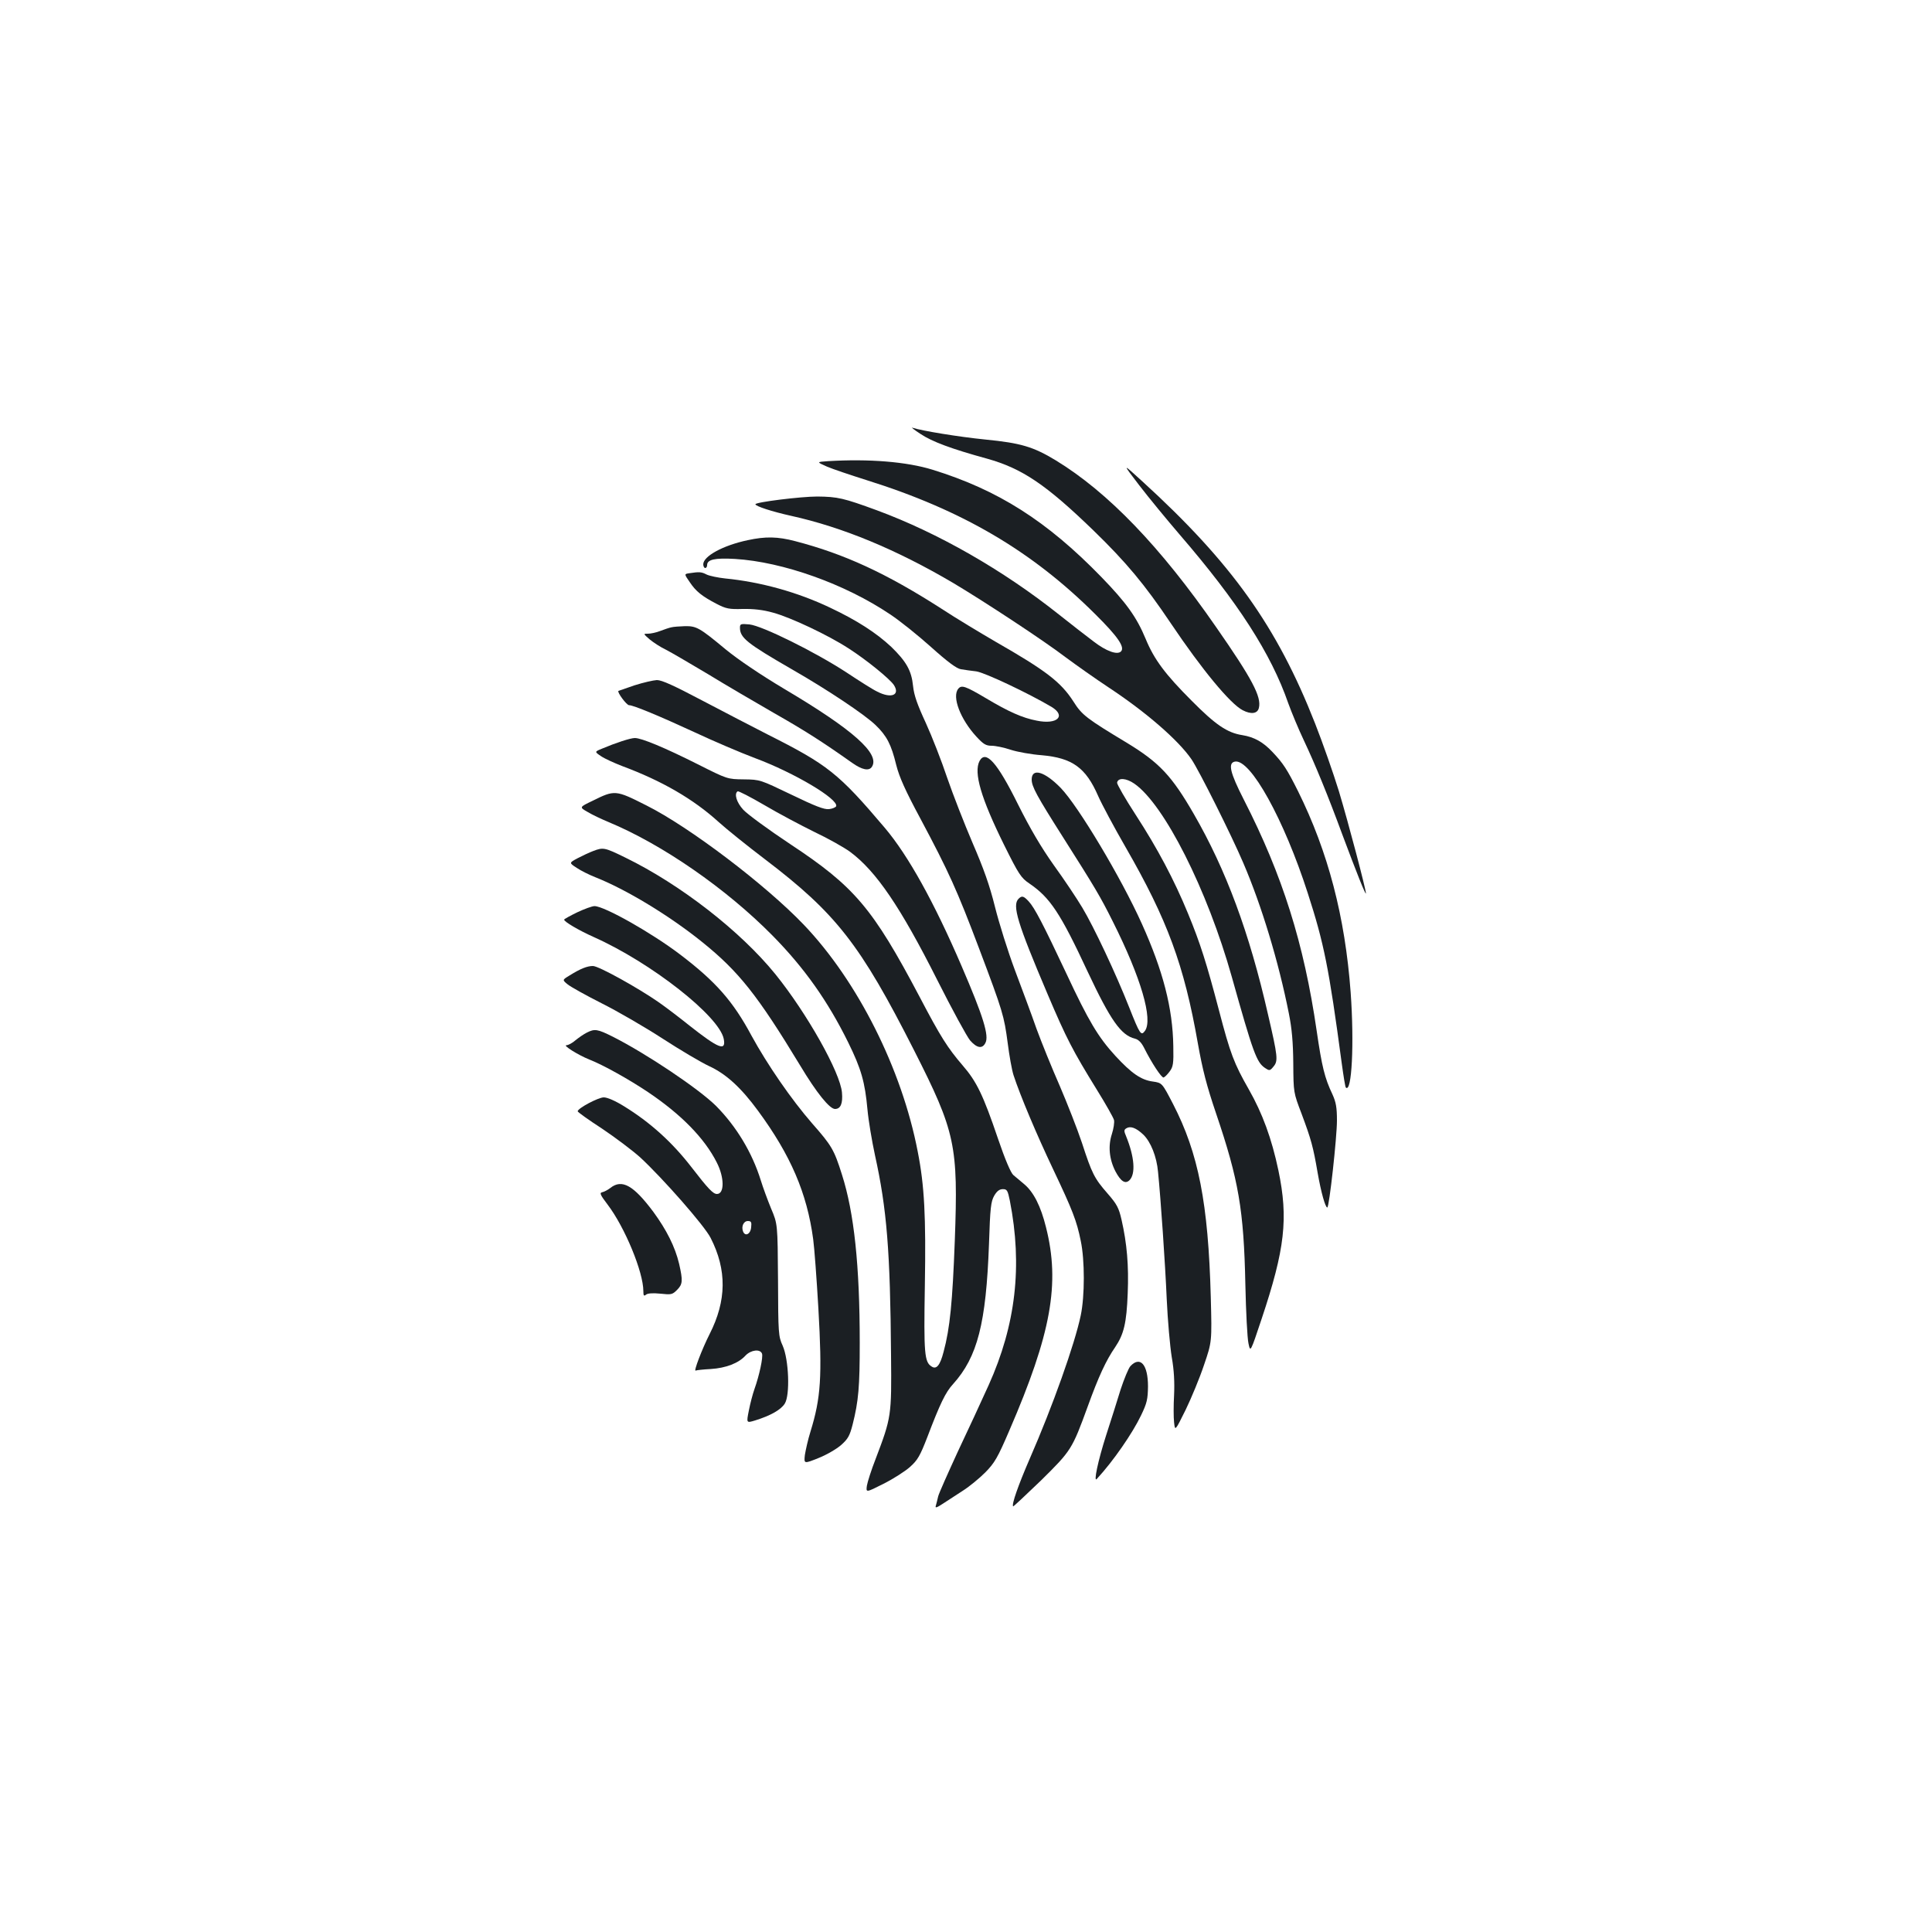 <?xml version="1.0" standalone="no"?>
<!DOCTYPE svg PUBLIC "-//W3C//DTD SVG 20010904//EN"
 "http://www.w3.org/TR/2001/REC-SVG-20010904/DTD/svg10.dtd">
<svg version="1.0" xmlns="http://www.w3.org/2000/svg"
 width="1000pt" height="1000pt" viewBox="0 0 1000 1000"
 preserveAspectRatio="xMidYMid meet">
<g transform="translate(0,1000) scale(0.1,-0.1)"
fill="#1b1f23" stroke="none">
<path d="M4766 7753 c59 -39 157 -76 343 -127 182 -51 305 -134 550 -371 170
-165 266 -280 401 -481 162 -241 308 -417 372 -450 44 -23 77 -18 84 12 14 57
-34 149 -222 419 -288 416 -560 698 -829 862 -117 71 -182 90 -365 108 -139
14 -328 45 -377 61 -10 4 9 -11 43 -33z"/>
<path d="M4285 7613 c-59 -4 -59 -4 -5 -28 30 -13 123 -44 205 -70 495 -155
856 -367 1185 -695 115 -114 154 -170 132 -192 -19 -19 -76 1 -142 52 -36 27
-117 90 -180 140 -288 229 -625 422 -942 539 -172 63 -202 70 -308 71 -84 0
-320 -29 -320 -40 0 -10 86 -38 185 -60 267 -59 546 -175 838 -347 158 -94
469 -298 584 -386 54 -40 153 -110 221 -155 194 -128 361 -273 429 -372 39
-57 207 -393 268 -536 95 -221 183 -512 236 -779 16 -80 22 -150 23 -260 1
-150 1 -150 43 -260 50 -134 60 -171 83 -305 18 -103 40 -180 50 -180 10 0 50
363 50 450 0 68 -5 95 -23 135 -41 86 -55 145 -82 330 -66 453 -177 805 -377
1196 -72 141 -83 190 -46 197 80 15 254 -299 377 -681 84 -260 109 -383 176
-882 9 -66 18 -122 21 -124 31 -31 44 228 25 492 -29 393 -117 728 -272 1041
-57 114 -77 145 -133 204 -48 51 -94 77 -156 87 -78 12 -139 54 -261 177 -137
137 -195 214 -239 321 -47 113 -100 187 -230 321 -282 290 -534 450 -874 555
-133 41 -328 57 -541 44z"/>
<path d="M5896 7489 c49 -64 143 -178 209 -255 302 -350 474 -617 563 -874 17
-47 53 -134 82 -195 58 -123 124 -284 198 -485 74 -198 121 -316 122 -304 0
21 -90 363 -140 529 -29 94 -84 251 -123 350 -197 502 -432 832 -896 1255
-103 94 -103 94 -15 -21z"/>
<path d="M3870 7204 c-128 -27 -230 -83 -230 -125 0 -10 5 -19 10 -19 6 0 10
7 10 15 0 29 40 38 144 32 248 -15 570 -130 802 -286 49 -32 145 -109 213
-170 87 -78 133 -112 155 -115 17 -3 53 -8 79 -11 44 -6 270 -113 390 -184 77
-47 29 -93 -77 -71 -74 14 -147 47 -261 115 -108 64 -128 71 -145 50 -34 -41
11 -158 94 -248 36 -39 49 -47 79 -47 19 0 64 -9 99 -21 34 -11 106 -24 160
-28 158 -14 228 -64 292 -211 18 -41 82 -161 142 -265 216 -375 303 -610 374
-1015 24 -135 45 -218 95 -365 116 -342 143 -497 151 -885 3 -140 10 -276 16
-303 10 -48 10 -48 68 126 121 362 139 520 87 769 -35 166 -83 296 -153 419
-77 135 -96 185 -155 411 -64 243 -96 345 -160 500 -72 175 -158 337 -271 511
-54 83 -97 158 -96 166 5 27 47 24 89 -5 155 -107 378 -549 505 -1001 110
-392 128 -442 172 -471 23 -15 25 -15 44 8 24 29 22 51 -29 270 -96 422 -217
748 -384 1037 -113 196 -178 266 -346 368 -209 126 -233 144 -277 214 -65 101
-142 160 -404 310 -77 45 -204 121 -280 171 -285 183 -502 283 -756 349 -91
24 -154 25 -246 5z"/>
<path d="M3568 7033 c-27 -4 -27 -4 2 -46 32 -48 63 -73 140 -113 48 -25 65
-28 134 -26 55 1 104 -4 157 -19 90 -24 287 -117 391 -185 91 -58 214 -158
235 -190 33 -52 -14 -71 -86 -34 -22 10 -94 56 -162 101 -163 106 -434 240
-500 247 -45 4 -49 3 -49 -17 0 -52 36 -81 270 -216 185 -106 376 -234 432
-288 58 -56 81 -100 107 -207 16 -63 47 -132 126 -279 146 -274 189 -369 303
-671 123 -326 129 -347 148 -490 8 -63 21 -137 30 -165 35 -107 120 -308 204
-485 102 -215 123 -269 144 -373 21 -99 21 -285 0 -385 -31 -149 -146 -472
-264 -742 -59 -136 -95 -238 -86 -247 1 -2 66 59 144 134 157 155 161 161 242
383 56 155 95 239 142 307 45 67 59 124 65 278 6 145 -4 259 -32 382 -14 61
-24 80 -71 134 -70 80 -82 104 -134 264 -24 72 -76 204 -115 295 -40 91 -94
224 -120 295 -25 72 -76 208 -112 304 -36 96 -82 243 -103 327 -28 113 -59
199 -116 331 -42 98 -101 249 -131 336 -29 87 -79 215 -111 285 -44 95 -61
143 -66 191 -8 80 -35 127 -113 203 -77 72 -177 137 -317 203 -168 80 -359
133 -543 151 -37 4 -80 13 -95 20 -27 14 -38 15 -90 7z"/>
<path d="M3475 6753 c-11 -2 -37 -11 -58 -19 -20 -8 -49 -14 -63 -14 -25 0
-25 0 8 -29 18 -15 57 -41 87 -55 29 -15 126 -72 215 -125 88 -54 242 -144
341 -201 160 -91 251 -149 405 -258 52 -37 88 -44 103 -21 43 67 -96 191 -450
401 -129 77 -241 153 -306 206 -136 113 -152 122 -212 121 -27 -1 -59 -3 -70
-6z"/>
<path d="M3285 6453 c-44 -15 -82 -28 -84 -29 -8 -6 42 -74 55 -74 22 0 155
-55 341 -141 94 -44 234 -104 311 -133 204 -76 432 -212 420 -249 -3 -6 -19
-13 -37 -15 -25 -3 -73 16 -195 75 -161 77 -161 78 -246 79 -85 1 -85 1 -238
78 -171 86 -291 136 -326 136 -23 0 -99 -25 -170 -55 -39 -16 -39 -16 -5 -39
19 -13 68 -35 109 -51 207 -77 369 -171 500 -290 41 -37 149 -124 240 -193
368 -280 493 -440 771 -988 215 -424 229 -492 211 -986 -12 -318 -25 -453 -58
-575 -18 -70 -37 -93 -62 -76 -37 23 -41 65 -35 418 6 359 -2 518 -37 695 -82
426 -310 881 -590 1174 -197 206 -592 506 -814 617 -160 81 -164 81 -279 24
-69 -33 -69 -33 -25 -58 23 -14 72 -37 108 -52 279 -116 609 -345 847 -586
166 -168 288 -341 393 -554 68 -138 87 -206 100 -348 5 -56 23 -163 39 -237
61 -276 79 -495 83 -1035 3 -314 2 -321 -80 -537 -22 -56 -42 -119 -45 -138
-5 -36 -5 -36 86 10 50 25 111 64 137 87 40 36 52 57 90 155 65 171 94 232
133 274 127 141 171 315 186 725 6 189 10 220 27 250 14 24 27 34 45 34 21 0
25 -6 36 -60 66 -337 31 -642 -110 -955 -36 -80 -108 -235 -160 -345 -51 -111
-97 -214 -101 -230 -4 -17 -9 -38 -12 -48 -5 -14 3 -12 38 11 24 16 70 46 103
67 33 21 85 64 115 94 48 49 64 76 124 216 217 502 264 761 190 1053 -27 109
-64 182 -113 223 -20 17 -45 38 -56 47 -13 11 -43 81 -79 187 -77 227 -111
297 -183 380 -78 91 -114 147 -224 357 -242 458 -336 569 -669 789 -113 75
-222 155 -243 178 -35 38 -48 83 -29 95 4 3 66 -29 138 -71 71 -42 188 -104
259 -139 72 -34 155 -81 185 -103 135 -100 261 -286 451 -663 77 -153 154
-294 170 -313 35 -40 63 -45 79 -14 21 37 -11 139 -123 399 -142 330 -276 572
-398 716 -238 281 -295 326 -605 482 -76 39 -229 118 -339 176 -146 77 -209
106 -235 106 -19 -1 -71 -13 -115 -27z"/>
<path d="M5070 6061 c-31 -60 7 -191 127 -434 76 -153 88 -171 131 -200 107
-73 160 -152 302 -457 118 -251 172 -328 244 -346 18 -4 34 -20 48 -48 39 -78
91 -157 101 -153 6 2 20 16 31 31 18 24 21 40 19 131 -3 197 -53 390 -163 634
-107 238 -329 609 -420 703 -83 85 -150 105 -150 43 0 -36 26 -84 160 -295
170 -268 194 -308 260 -440 146 -291 209 -507 166 -566 -20 -27 -26 -18 -81
121 -69 175 -184 419 -243 517 -28 47 -94 146 -147 219 -66 93 -123 190 -186
316 -108 218 -167 283 -199 224z"/>
<path d="M3070 5595 c-19 -7 -55 -24 -80 -37 -45 -24 -45 -24 -5 -50 22 -15
65 -36 95 -48 160 -63 385 -199 557 -338 187 -151 284 -273 504 -636 85 -142
153 -226 181 -226 29 0 41 28 36 85 -9 104 -181 410 -345 613 -180 222 -491
464 -776 603 -108 53 -115 54 -167 34z"/>
<path d="M5272 5348 c-34 -34 -6 -126 150 -493 98 -231 131 -294 255 -495 46
-74 86 -145 89 -157 3 -12 -2 -45 -11 -73 -20 -61 -14 -129 18 -192 28 -53 51
-68 73 -47 33 33 26 121 -17 227 -12 28 -12 34 1 42 21 13 50 3 88 -33 38 -37
69 -113 76 -193 14 -140 37 -474 45 -659 5 -110 17 -245 26 -300 12 -67 15
-131 12 -196 -3 -52 -3 -116 0 -141 5 -46 5 -46 60 65 30 62 73 166 95 232 41
120 41 120 35 350 -13 488 -64 746 -195 1000 -57 110 -57 110 -105 117 -61 8
-111 43 -194 133 -89 97 -139 181 -253 425 -121 257 -165 342 -196 375 -26 28
-35 30 -52 13z"/>
<path d="M2988 5278 c-37 -18 -68 -35 -68 -38 0 -11 75 -55 153 -90 298 -133
649 -409 673 -527 13 -66 -26 -51 -178 69 -51 41 -122 95 -158 120 -106 74
-311 188 -341 188 -30 0 -65 -14 -121 -49 -38 -23 -38 -23 -10 -46 16 -13 95
-57 178 -99 82 -41 223 -123 314 -182 91 -59 199 -123 240 -142 89 -41 166
-112 254 -232 169 -230 253 -426 285 -664 6 -43 18 -205 27 -360 20 -352 13
-461 -41 -636 -13 -41 -25 -96 -29 -121 -5 -46 -5 -46 70 -16 41 16 94 47 117
67 36 32 45 48 60 106 31 123 37 196 37 424 0 399 -29 673 -92 870 -41 130
-53 150 -155 266 -107 123 -231 303 -313 453 -96 179 -185 280 -369 420 -147
112 -393 251 -444 251 -12 0 -53 -15 -89 -32z"/>
<path d="M3037 4655 c-16 -8 -42 -26 -59 -40 -16 -14 -37 -25 -46 -25 -21 0
61 -51 118 -74 70 -27 206 -103 303 -168 173 -116 294 -240 357 -365 40 -78
40 -163 1 -163 -20 0 -45 26 -133 140 -99 128 -213 231 -348 314 -45 28 -86
46 -105 46 -28 0 -134 -56 -135 -72 0 -4 57 -45 128 -91 70 -47 157 -113 195
-147 118 -109 334 -355 365 -417 85 -166 83 -325 -5 -498 -39 -77 -85 -197
-72 -189 4 2 39 6 78 8 78 5 144 30 180 70 28 29 75 35 85 10 7 -17 -14 -114
-39 -184 -9 -25 -22 -75 -29 -111 -13 -65 -13 -65 33 -51 80 25 133 55 153 87
28 44 21 228 -11 300 -22 48 -23 63 -24 340 -2 290 -2 290 -36 370 -18 44 -42
109 -53 145 -45 145 -127 280 -232 386 -90 89 -360 270 -534 358 -80 40 -94
42 -135 21z m851 -1007 c-3 -36 -31 -50 -42 -22 -10 26 3 54 25 54 17 0 20 -6
17 -32z"/>
<path d="M3159 3851 c-13 -10 -32 -20 -42 -22 -15 -3 -10 -14 28 -64 89 -117
185 -349 185 -448 0 -24 3 -27 14 -18 8 7 35 9 74 5 56 -6 62 -5 86 19 30 30
31 48 11 136 -21 88 -65 175 -133 268 -103 138 -163 172 -223 124z"/>
<path d="M5851 2929 c-10 -11 -33 -67 -51 -122 -17 -56 -51 -163 -75 -237 -42
-131 -66 -246 -48 -225 86 93 185 237 229 329 31 64 35 84 36 150 0 113 -40
159 -91 105z"/>
</g>
</svg>
